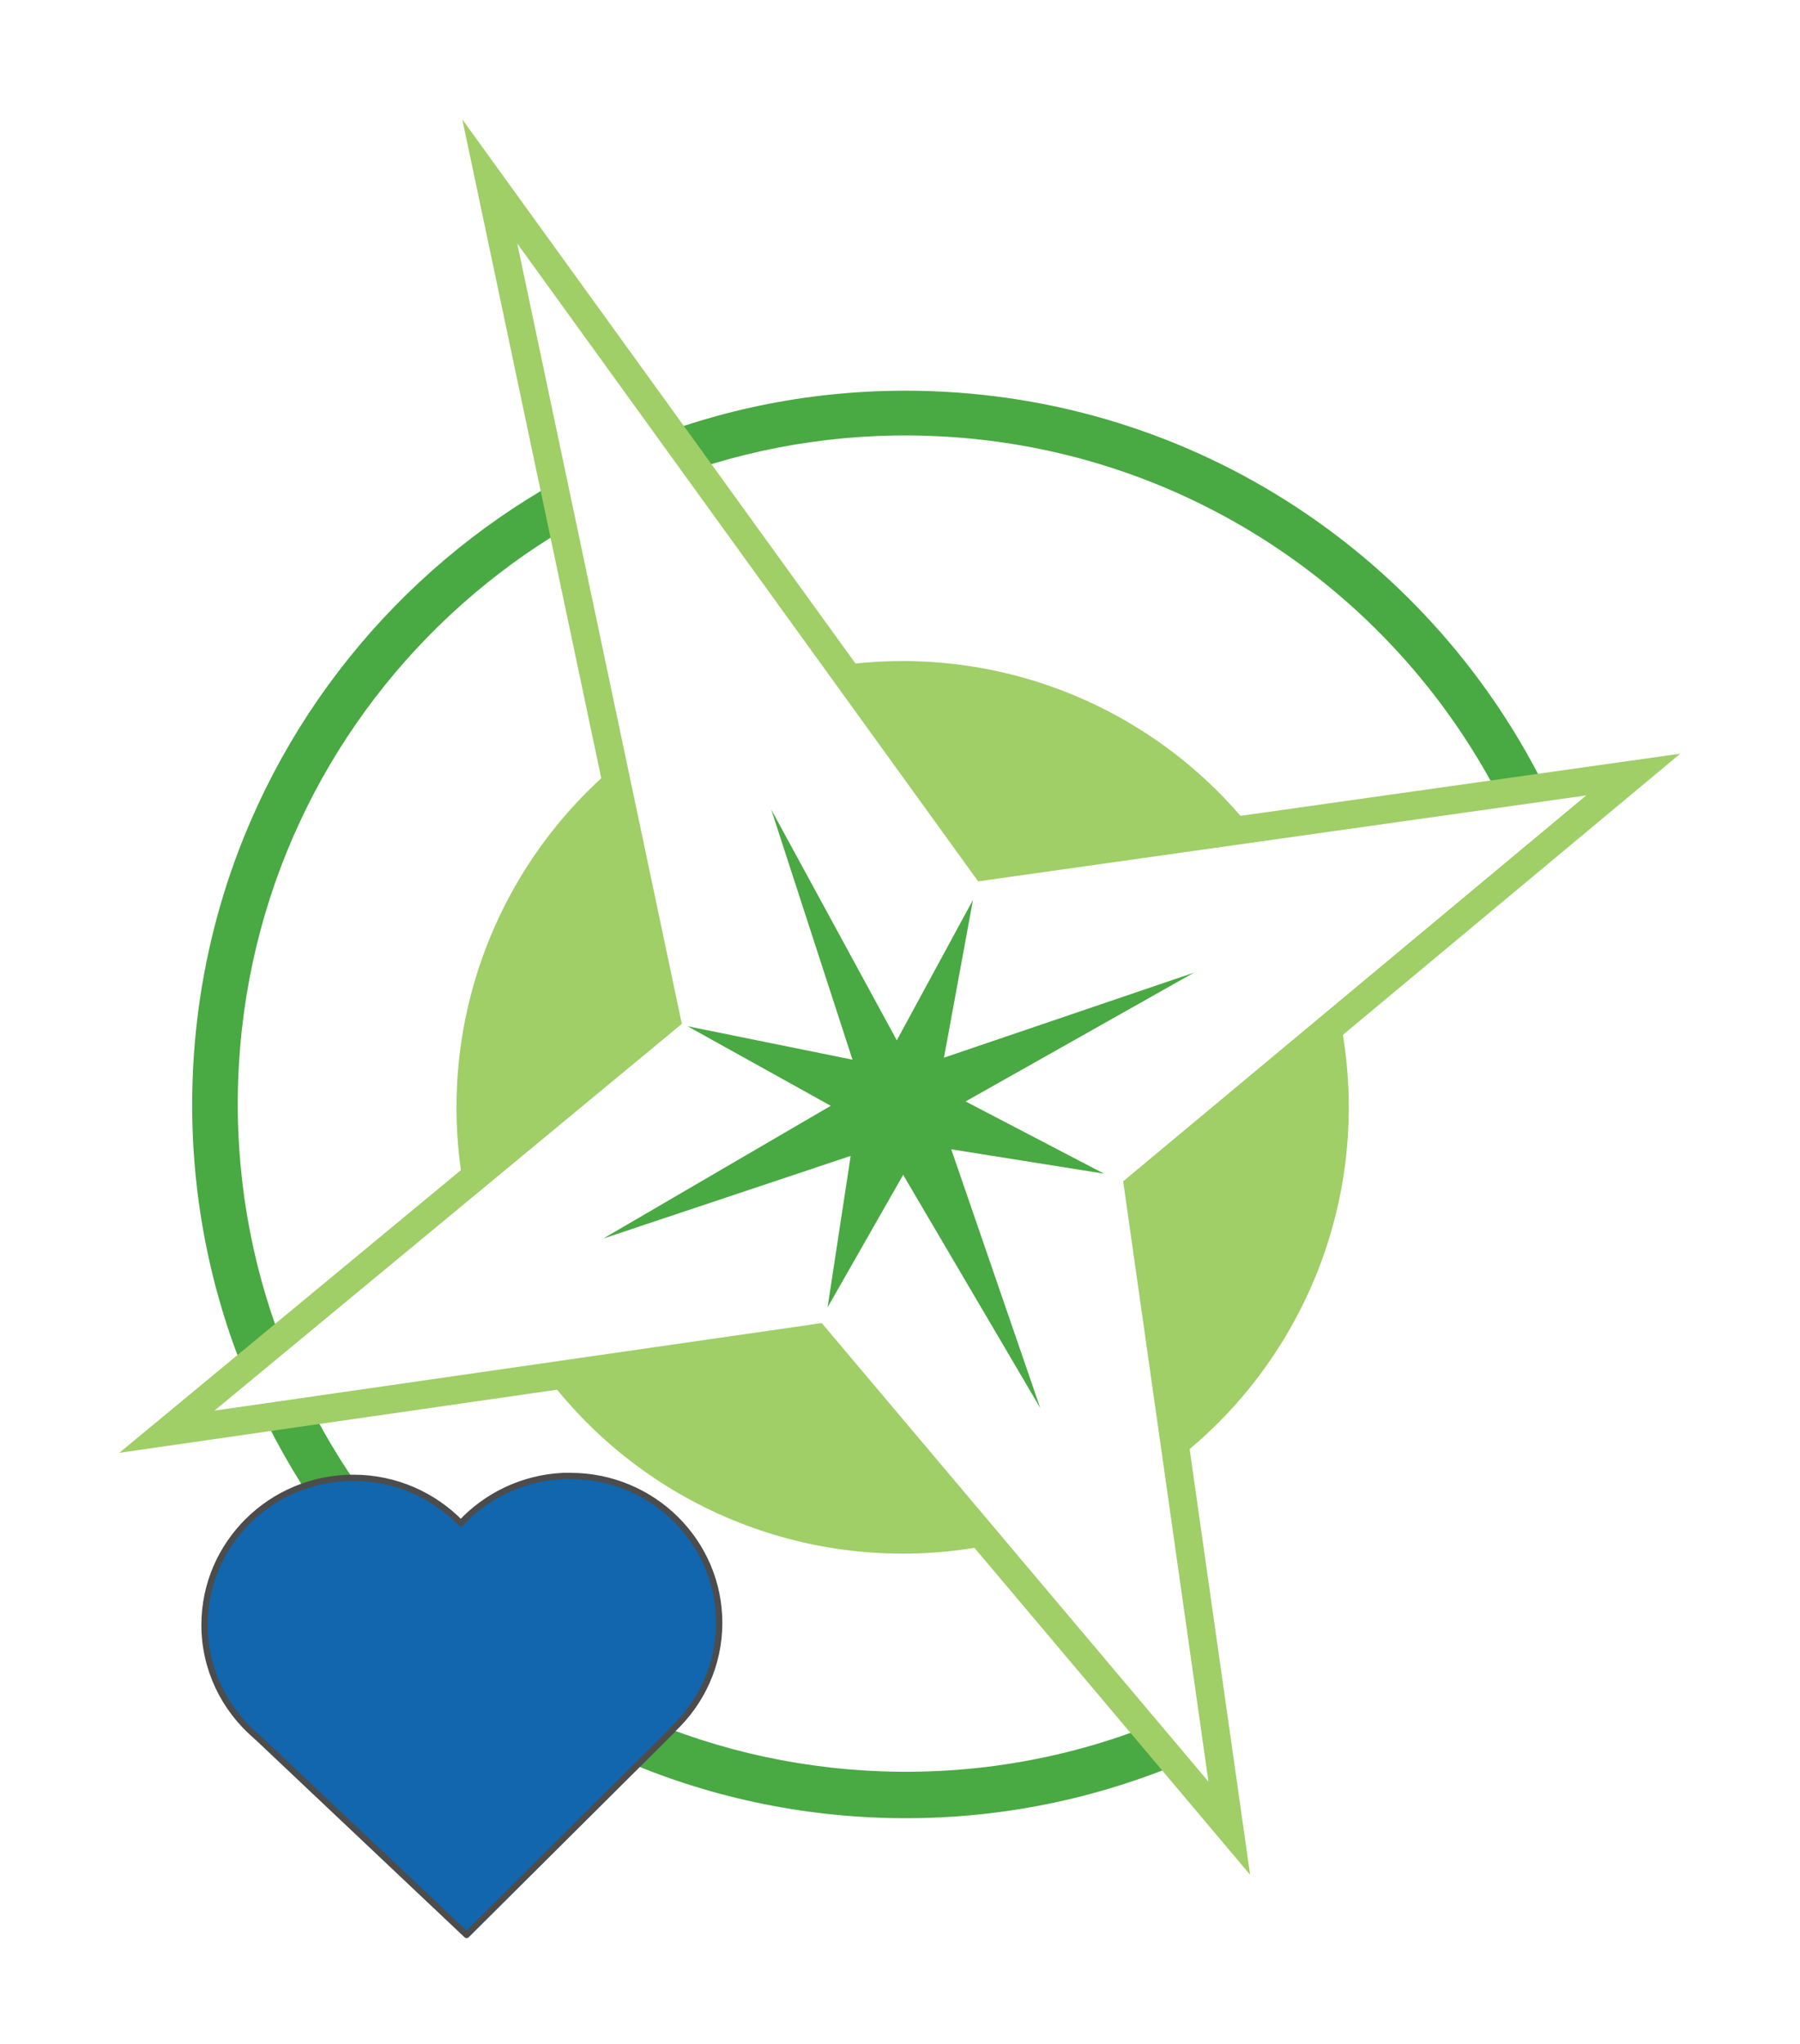 <?xml version="1.0" encoding="UTF-8" standalone="no"?>
<!-- Created with Inkscape (http://www.inkscape.org/) -->

<svg
   xmlns:dc="http://purl.org/dc/elements/1.1/"
   xmlns:cc="http://creativecommons.org/ns#"
   xmlns:rdf="http://www.w3.org/1999/02/22-rdf-syntax-ns#"
   xmlns:svg="http://www.w3.org/2000/svg"
   xmlns="http://www.w3.org/2000/svg"
   xmlns:sodipodi="http://sodipodi.sourceforge.net/DTD/sodipodi-0.dtd"
   xmlns:inkscape="http://www.inkscape.org/namespaces/inkscape"
   width="84.942"
   height="96.433"
   id="svg3304"
   version="1.1"
   inkscape:version="0.48.1 r9760"
   sodipodi:docname="osgeo-live-logo1.svg"
   inkscape:export-filename="/home/jsanz/docs/src/slides/girona-0412-osgeo-live/imgs/osgeo-live-logo1.png"
   inkscape:export-xdpi="317.87"
   inkscape:export-ydpi="317.87">
  <defs
     id="defs3306">
    <filter
       id="filter4681"
       inkscape:label="Drop shadow"
       width="1.5"
       height="1.5"
       x="-0.25"
       y="-0.25"
       color-interpolation-filters="sRGB">
      <feGaussianBlur
         id="feGaussianBlur4683"
         in="SourceAlpha"
         stdDeviation="2"
         result="blur" />
      <feColorMatrix
         id="feColorMatrix4685"
         result="bluralpha"
         type="matrix"
         values="1 0 0 0 0 0 1 0 0 0 0 0 1 0 0 0 0 0 1 0 " />
      <feOffset
         id="feOffset4687"
         in="bluralpha"
         dx="3.5"
         dy="3.5"
         result="offsetBlur" />
      <feMerge
         id="feMerge4689">
        <feMergeNode
           id="feMergeNode4691"
           in="offsetBlur" />
        <feMergeNode
           id="feMergeNode4693"
           in="SourceGraphic" />
      </feMerge>
    </filter>
    <filter
       id="filter3279"
       inkscape:label="Drop shadow"
       width="1.5"
       height="1.5"
       x="-0.25"
       y="-0.25"
       color-interpolation-filters="sRGB">
      <feGaussianBlur
         id="feGaussianBlur3281"
         in="SourceAlpha"
         stdDeviation="2"
         result="blur" />
      <feColorMatrix
         id="feColorMatrix3283"
         result="bluralpha"
         type="matrix"
         values="1 0 0 0 0 0 1 0 0 0 0 0 1 0 0 0 0 0 1 0 " />
      <feOffset
         id="feOffset3285"
         in="bluralpha"
         dx="3.5"
         dy="3.5"
         result="offsetBlur" />
      <feMerge
         id="feMerge3287">
        <feMergeNode
           id="feMergeNode3289"
           in="offsetBlur" />
        <feMergeNode
           id="feMergeNode3291"
           in="SourceGraphic" />
      </feMerge>
    </filter>
    <filter
       inkscape:collect="always"
       id="filter4154"
       color-interpolation-filters="sRGB">
      <feGaussianBlur
         inkscape:collect="always"
         stdDeviation="0.396"
         id="feGaussianBlur4156" />
    </filter>
  </defs>
  <sodipodi:namedview
     id="base"
     pagecolor="#ffffff"
     bordercolor="#666666"
     borderopacity="1.0"
     inkscape:pageopacity="0.0"
     inkscape:pageshadow="2"
     inkscape:zoom="3.8375063"
     inkscape:cx="-7.6805064"
     inkscape:cy="49.02239"
     inkscape:document-units="px"
     inkscape:current-layer="layer1"
     showgrid="false"
     fit-margin-top="5"
     fit-margin-left="5"
     fit-margin-right="5"
     fit-margin-bottom="5"
     inkscape:window-width="1366"
     inkscape:window-height="716"
     inkscape:window-x="0"
     inkscape:window-y="25"
     inkscape:window-maximized="1" />
  <g
     inkscape:label="Capa 1"
     inkscape:groupmode="layer"
     id="layer1"
     transform="translate(-24.661,-19.237)">
    <g
       id="g4158">
      <g
         transform="matrix(0.664,0,0,0.664,30.292,24.869)"
         id="Compass-7">
        <path
           id="path5306"
           d="M 54.232,117.368 C 28.032,116.453 7.532,94.47 8.447,68.269 9.361,42.065 31.345,21.569 57.546,22.484 c 18.112,0.633 33.497,11.335 40.969,26.537 1.15,0.036 2.302,0.039 3.461,-0.175 C 94.225,31.979 77.475,20 57.657,19.308 29.667,18.33 6.187,40.227 5.209,68.219 c -0.976,27.986 20.918,51.468 48.909,52.446 7.593,0.264 14.851,-1.166 21.421,-3.934 -0.317,-0.983 -0.514,-2.108 -0.841,-3.215 -6.259,2.707 -13.198,4.105 -20.466,3.852 z"
           clip-rule="evenodd"
           style="fill:#49a942;fill-rule:evenodd"
           inkscape:connector-curvature="0" />
        <g
           id="g5308">
          <circle
             id="circle5310"
             r="31.707"
             cy="70.192"
             cx="55.67"
             sodipodi:cx="55.669998"
             sodipodi:cy="70.192001"
             sodipodi:rx="31.707001"
             sodipodi:ry="31.707001"
             style="fill:#a0ce67"
             d="m 87.377,70.192 c 0,17.511 -14.196,31.707 -31.707,31.707 -17.511,0 -31.707,-14.196 -31.707,-31.707 0,-17.511 14.196,-31.707 31.707,-31.707 17.511,0 31.707,14.196 31.707,31.707 z" />
        </g>
        <polygon
           id="polygon5312"
           points="72.411,75.859 107.593,46.548 61.494,53.061 26.327,4.407 38.873,63.876 3.379,93.238 49.515,86.588 78.884,121.407 "
           stroke-miterlimit="6"
           style="fill:#ffffff;stroke:#a0ce67;stroke-width:2;stroke-miterlimit:6;filter:url(#filter4154)" />
        <g
           id="g5314">
          <polygon
             id="polygon5316"
             points="55.707,74.987 50.335,84.403 51.976,73.643 34.388,79.515 50.561,70.082 40.388,64.431 52.106,66.806 46.326,49.022 55.255,65.431 60.669,55.451 58.606,66.663 76.371,60.624 60.143,69.772 69.983,74.904 59.123,73.172 65.45,91.554 "
             clip-rule="evenodd"
             style="fill:#49a942;fill-rule:evenodd" />
        </g>
        <path
           id="path5318"
           d="M 47.934,90.854"
           style="fill:none"
           inkscape:connector-curvature="0" />
        <path
           id="path5320"
           d="M 60.669,55.451"
           style="fill:none"
           inkscape:connector-curvature="0" />
      </g>
      <path
         transform="matrix(0.878,0,0,0.878,-103.667,24.063)"
         inkscape:connector-curvature="0"
         id="path4067-9-0-4"
         d="m 176.401,73.809 c -2.161,0.108 -4.099,1.064 -5.474,2.537 -1.456,-1.501 -3.506,-2.439 -5.776,-2.439 -4.418,0 -8,3.542 -8,7.907 0,2.369 1.066,4.49 2.737,5.938 0.061,0.053 0.119,0.113 0.181,0.164 l 11.17,10.553 11.07,-11.013 -0.01,-0.011 c 1.544,-1.441 2.516,-3.478 2.516,-5.742 0,-4.365 -3.582,-7.896 -8,-7.896 -0.138,0 -0.276,-0.007 -0.413,0 z"
         style="fill:#1166ad;fill-opacity:1;stroke:#4c4c4c;stroke-width:0.336;stroke-linecap:round;stroke-linejoin:round;stroke-miterlimit:4;stroke-opacity:1;stroke-dasharray:none" />
    </g>
  </g>
</svg>
